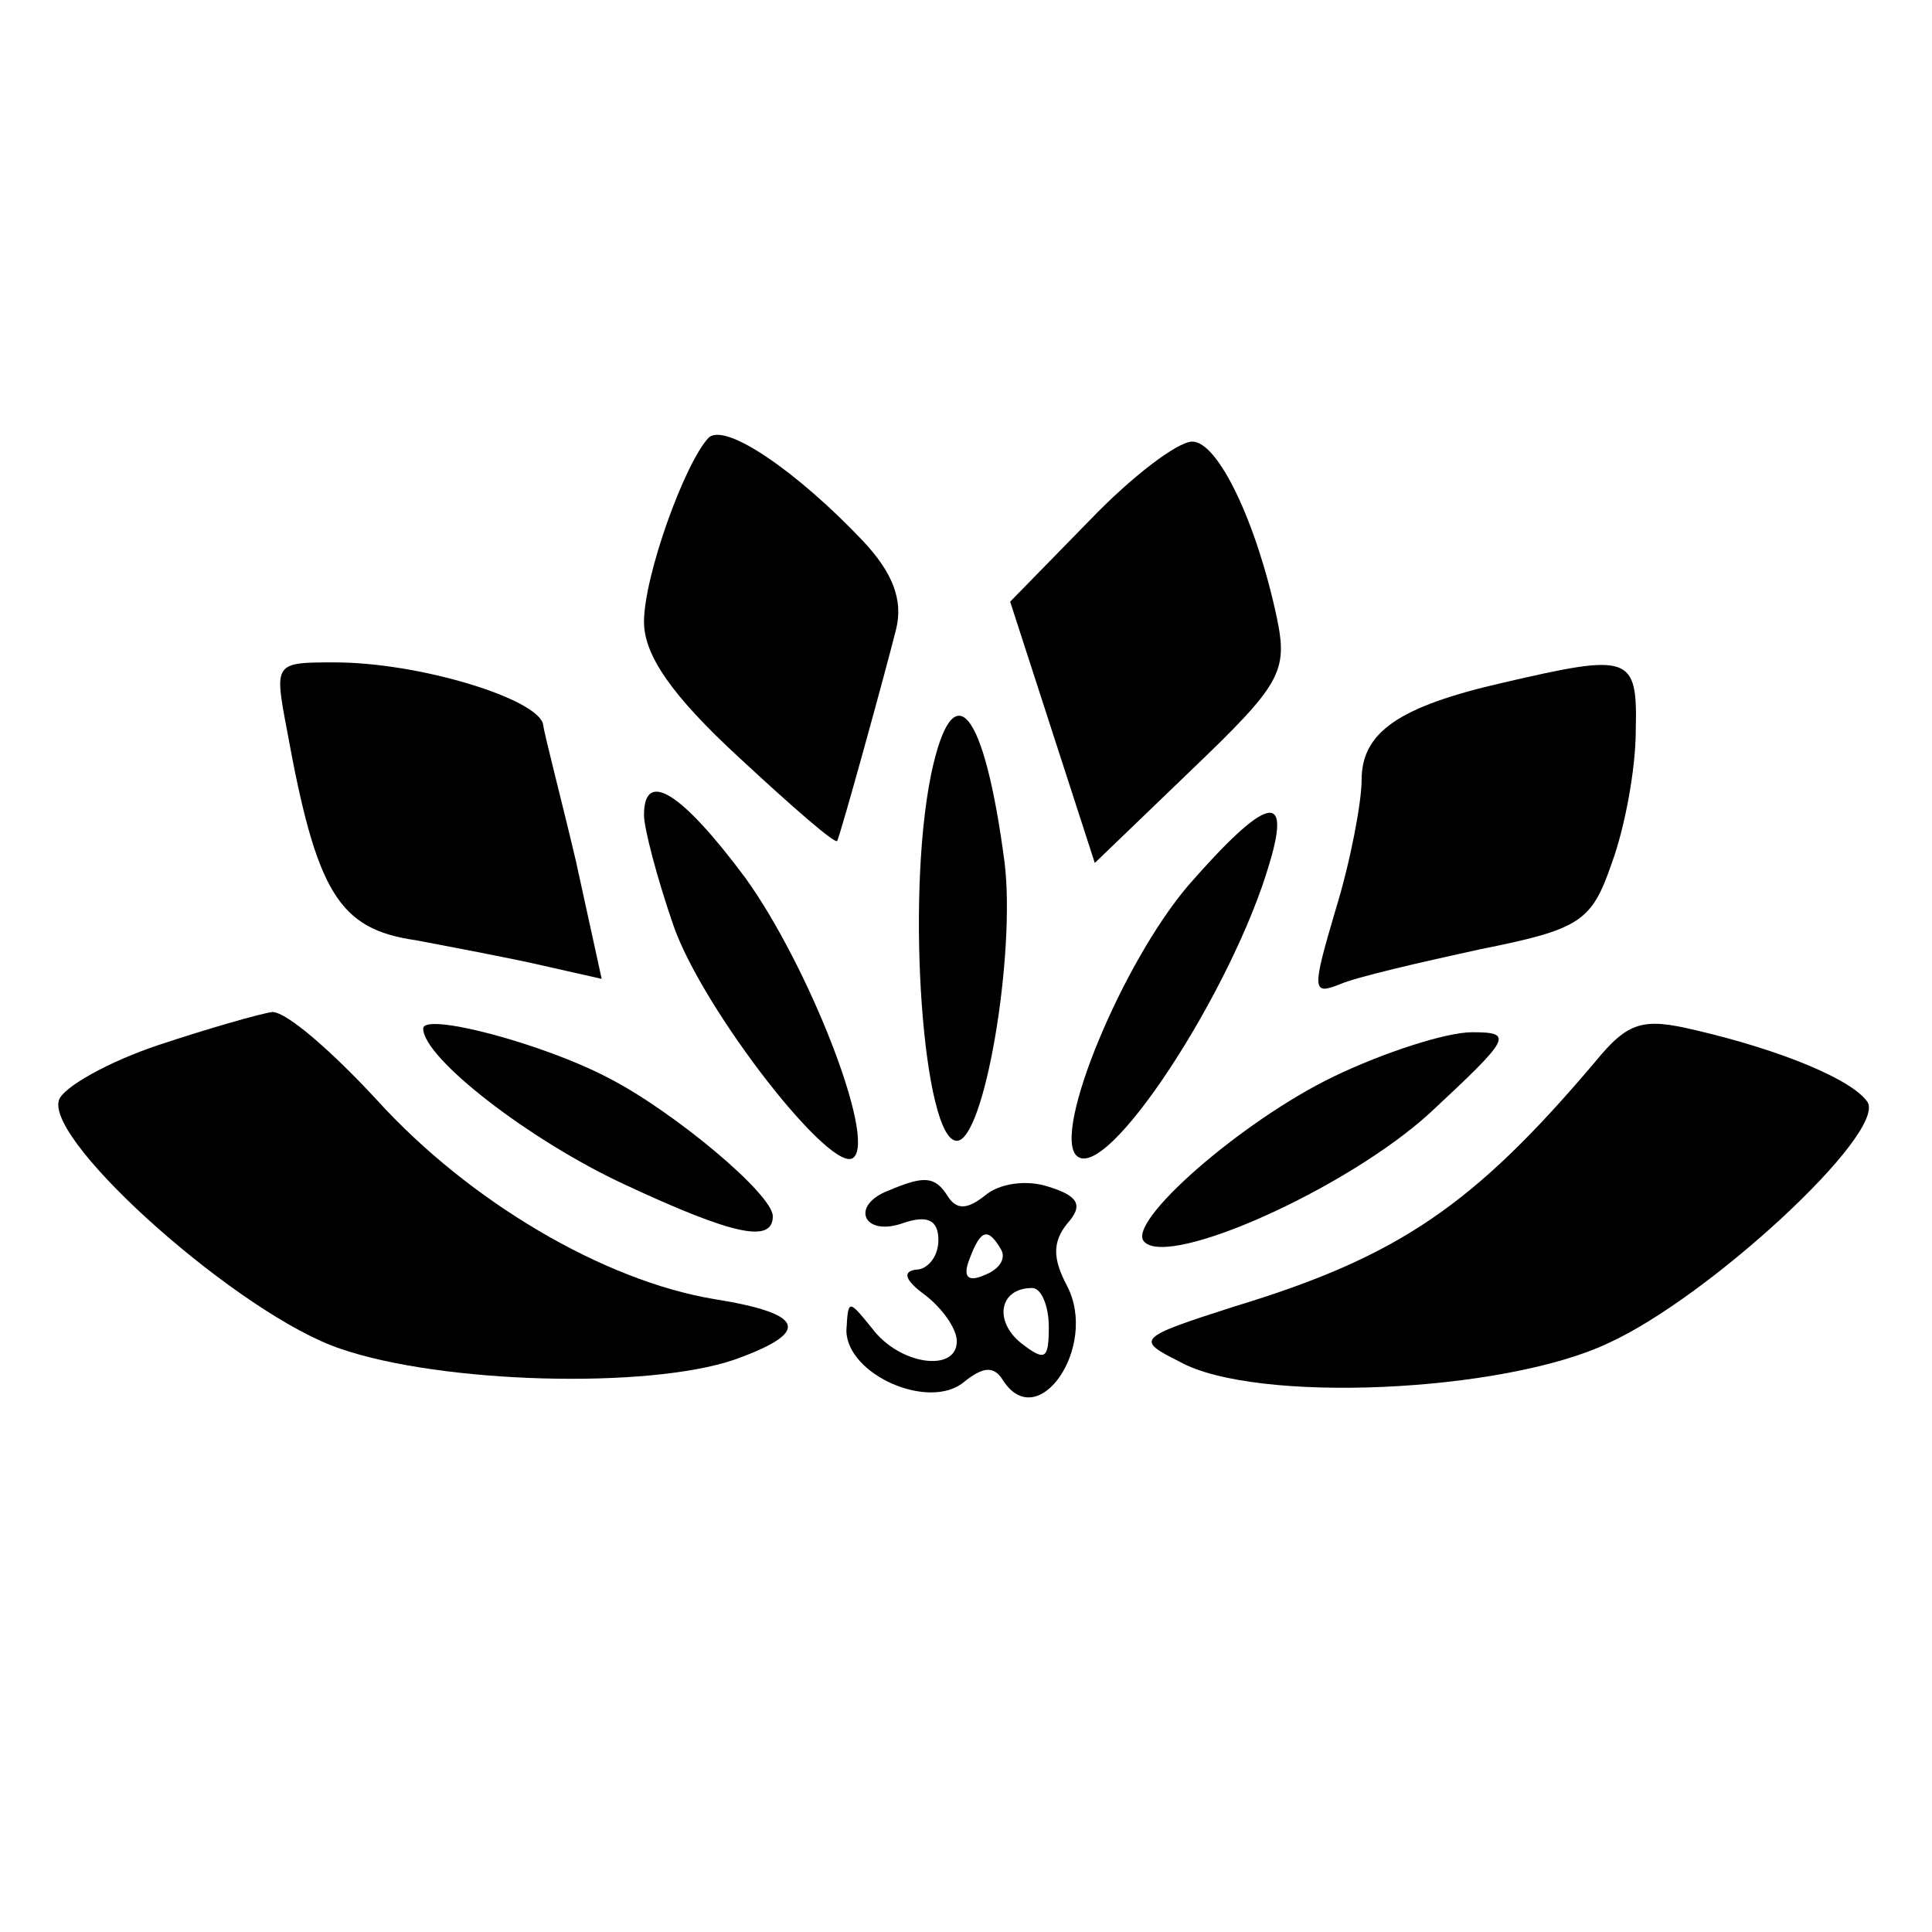 <?xml version="1.0" standalone="no"?>
<!DOCTYPE svg PUBLIC "-//W3C//DTD SVG 20010904//EN"
 "http://www.w3.org/TR/2001/REC-SVG-20010904/DTD/svg10.dtd">
<svg version="1.0" xmlns="http://www.w3.org/2000/svg"
 width="105pt" height="105pt" viewBox="0 0 105 105"
 preserveAspectRatio="xMidYMid meet">
<g transform="translate(0,105) scale(0.1,-0.1)"
fill="#000000" stroke="none">
<path d="M385 812 c-13 -14 -35 -75 -35 -100 0 -18 15 -40 52 -74 28 -26 52
-47 53 -45 2 4 26 91 32 115 4 16 -2 31 -18 48 -35 37 -75 65 -84 56z"/>
<path d="M592 767 l-43 -44 23 -71 23 -71 53 51 c48 46 52 53 46 82 -11 52
-32 96 -46 96 -8 0 -33 -19 -56 -43z"/>
<path d="M156 653 c16 -88 28 -108 70 -114 21 -4 53 -10 70 -14 l31 -7 -14 64
c-8 34 -17 68 -18 75 -5 14 -68 33 -113 33 -33 0 -33 0 -26 -37z"/>
<path d="M817 679 c-57 -13 -77 -27 -77 -53 0 -12 -6 -44 -14 -70 -13 -44 -13
-47 2 -41 9 4 44 12 76 19 55 11 61 15 72 47 7 19 13 51 13 72 1 41 -3 42 -72
26z"/>
<path d="M506 629 c-14 -69 -4 -199 14 -199 15 0 32 101 26 151 -11 84 -28
105 -40 48z"/>
<path d="M350 607 c0 -7 7 -34 16 -60 16 -46 87 -137 98 -126 12 11 -25 105
-59 152 -35 47 -55 59 -55 34z"/>
<path d="M646 569 c-36 -42 -74 -134 -61 -147 16 -16 85 90 105 159 12 40 -2
36 -44 -12z"/>
<path d="M86 482 c-27 -9 -52 -23 -54 -30 -7 -23 99 -117 153 -135 55 -19 167
-22 214 -6 42 15 39 25 -11 33 -60 10 -133 53 -183 108 -24 26 -49 48 -57 48
-7 -1 -35 -9 -62 -18z"/>
<path d="M230 491 c0 -16 58 -61 110 -85 58 -27 80 -32 80 -17 0 12 -54 57
-89 75 -36 19 -101 36 -101 27z"/>
<path d="M867 473 c-66 -78 -107 -106 -196 -133 -53 -17 -54 -18 -30 -30 41
-23 176 -17 233 10 55 25 151 114 141 131 -8 12 -46 28 -93 39 -29 7 -37 5
-55 -17z"/>
<path d="M725 465 c-50 -24 -114 -80 -103 -90 14 -14 110 29 155 70 44 41 46
44 23 44 -14 0 -48 -11 -75 -24z"/>
<path d="M483 403 c-21 -8 -14 -25 7 -18 14 5 20 2 20 -9 0 -9 -6 -16 -12 -16
-8 -1 -6 -6 5 -14 9 -7 17 -18 17 -25 0 -17 -31 -13 -46 7 -13 16 -13 16 -14
-1 0 -24 45 -44 64 -28 10 8 16 9 21 1 19 -30 52 18 35 51 -8 15 -8 24 0 34 9
10 6 15 -10 20 -12 4 -27 2 -35 -5 -9 -7 -15 -8 -20 0 -7 11 -13 11 -32 3z
m61 -32 c3 -5 -1 -11 -9 -14 -9 -4 -12 -1 -8 9 6 16 10 17 17 5z m26 -42 c0
-18 -2 -19 -15 -9 -15 12 -12 30 6 30 5 0 9 -10 9 -21z"/>
</g>
</svg>

